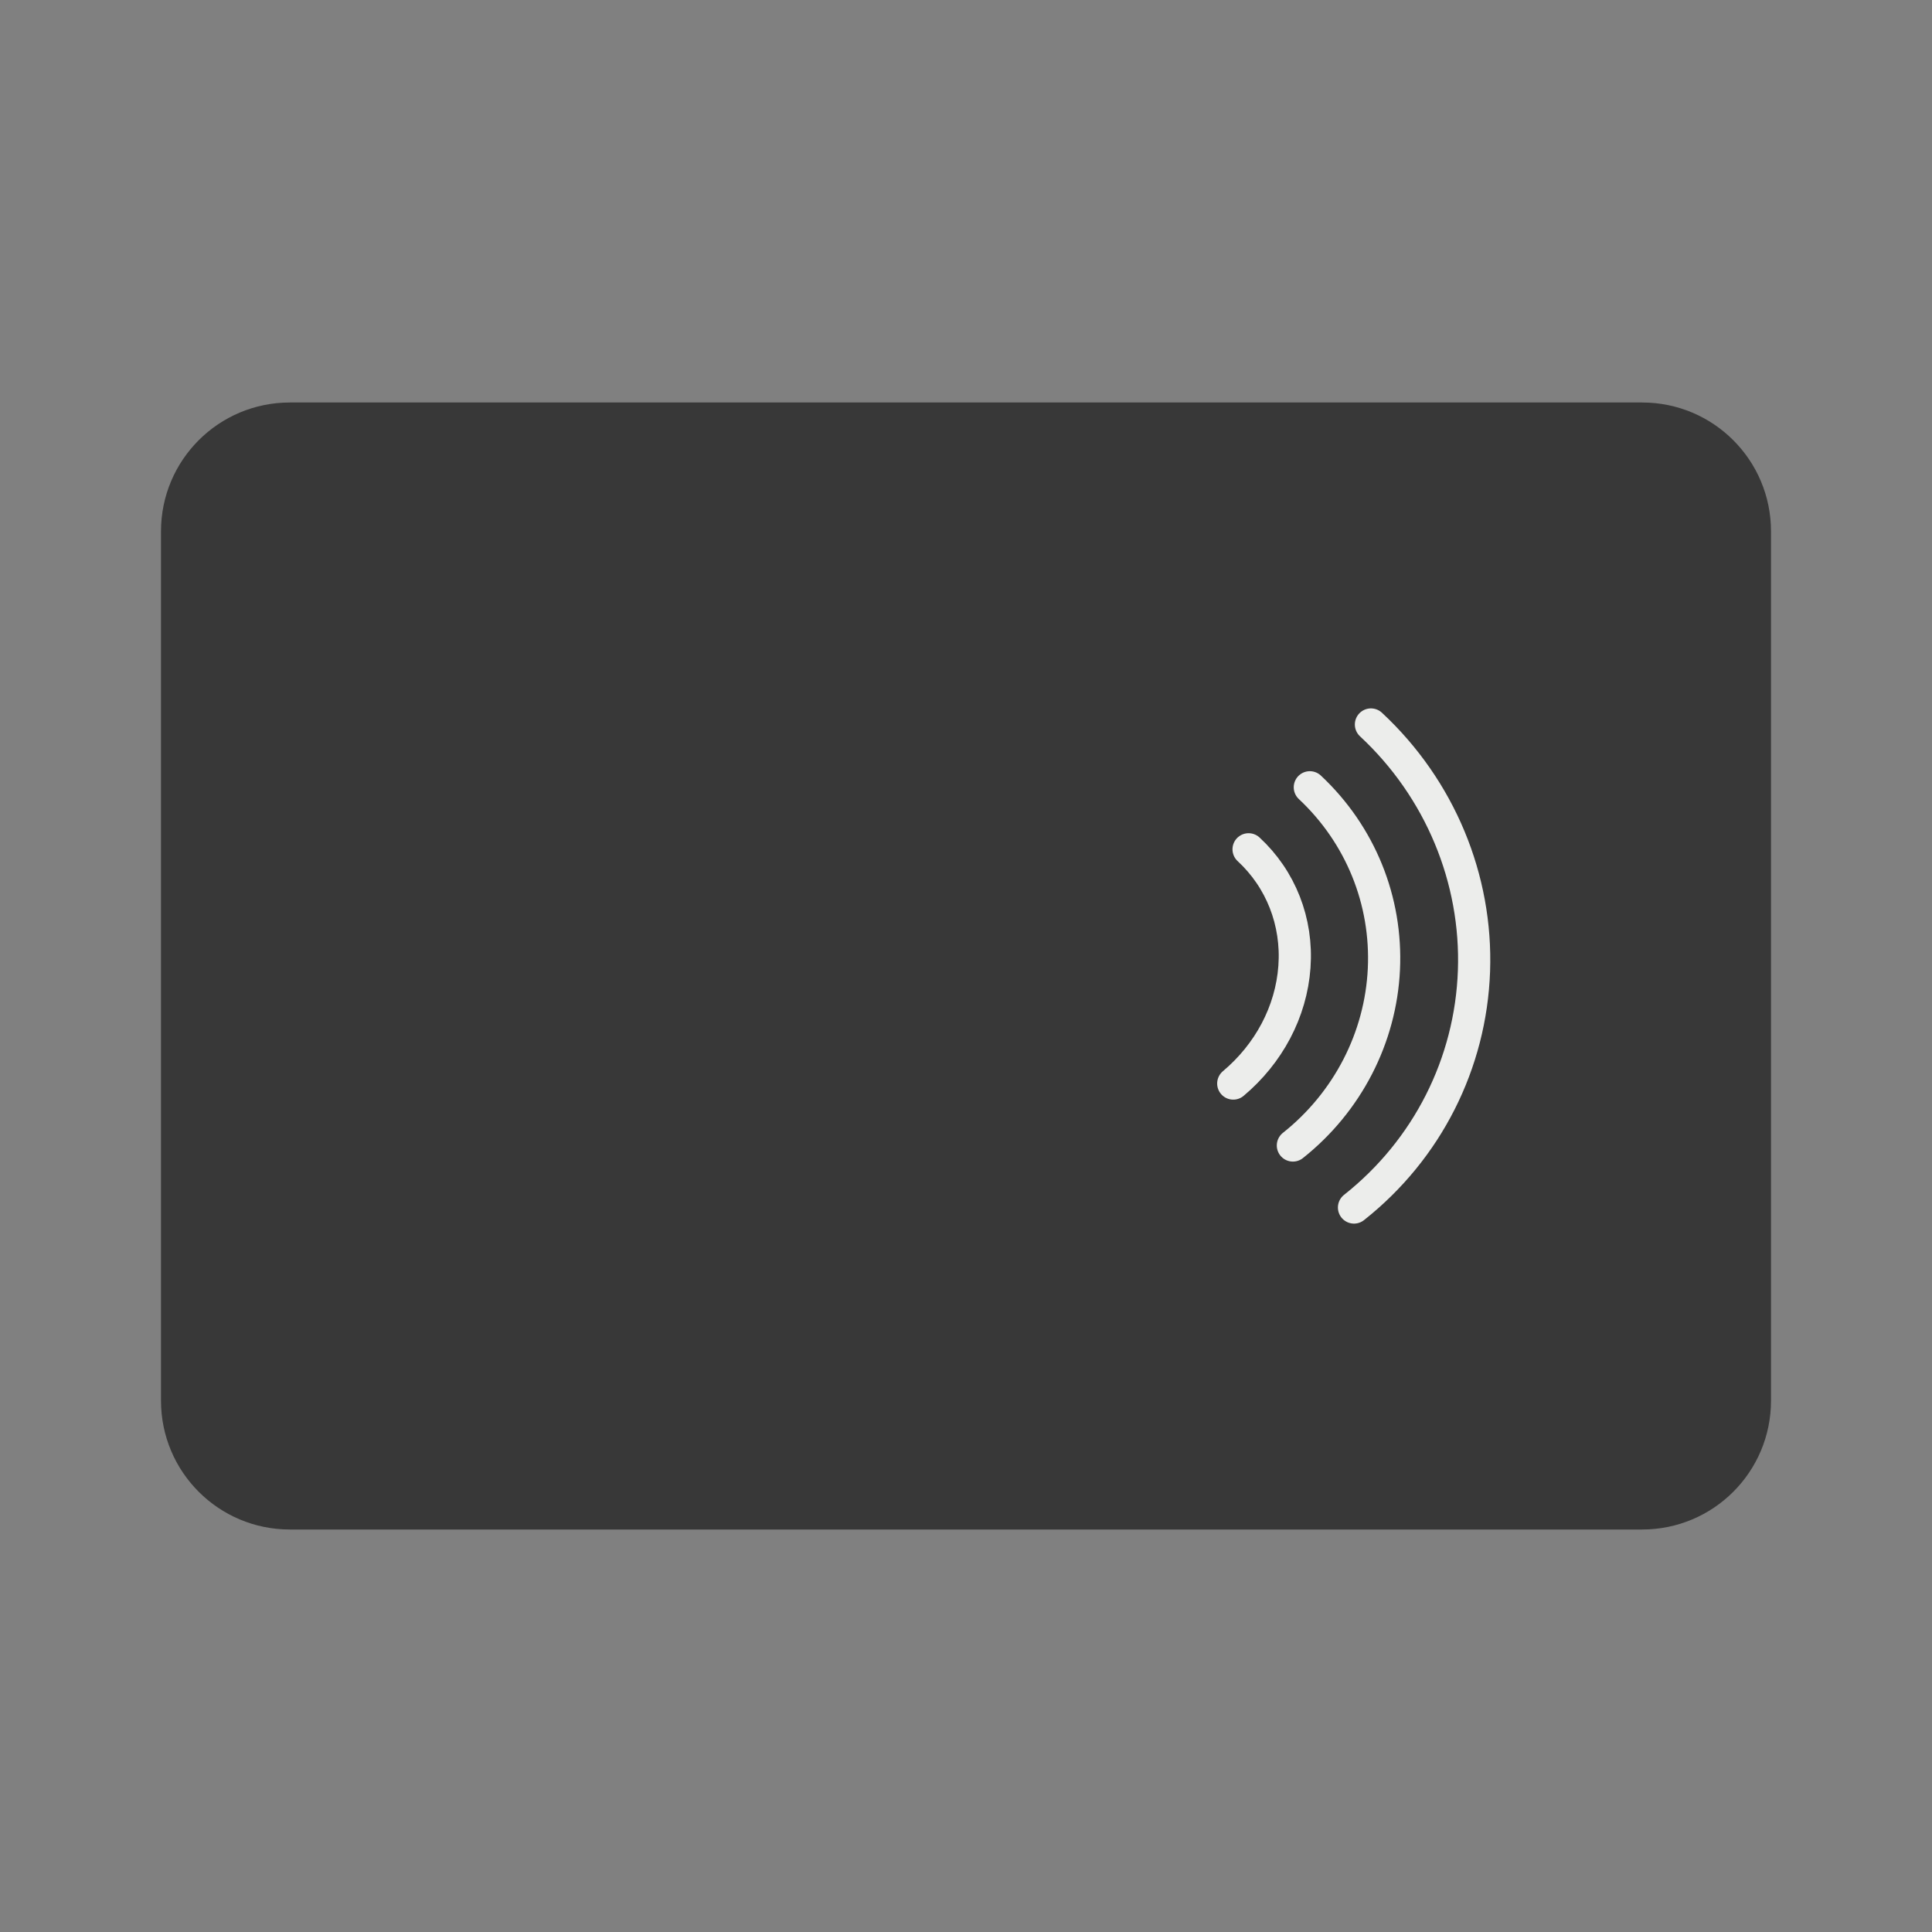 <svg width="30" height="30" viewBox="0 0 30 30" fill="none" xmlns="http://www.w3.org/2000/svg">
<rect x="0" y="0" width="30" height="30" fill="#808080" stroke="none"/>
<path d="M25.5 6.25H4.5C3.395 6.25 2.5 7.145 2.5 8.25V21.75C2.5 22.855 3.395 23.75 4.5 23.75H25.5C26.605 23.75 27.5 22.855 27.5 21.75V8.25C27.5 7.145 26.605 6.25 25.5 6.25Z" fill="#383838"/>
<path d="M20.339 12.225C21.126 12.962 21.539 13.987 21.489 15.05C21.439 16.112 20.926 17.112 20.076 17.787" stroke="#ECEDEB" stroke-width="0.5" stroke-miterlimit="10" stroke-linecap="round"/>
<path d="M19.388 13.188C19.888 13.65 20.15 14.312 20.1 15.012C20.05 15.713 19.7 16.363 19.15 16.825" stroke="#ECEDEB" stroke-width="0.5" stroke-miterlimit="10" stroke-linecap="round"/>
<path d="M21.288 11.25C22.363 12.25 22.938 13.65 22.888 15.075C22.838 16.512 22.163 17.85 21.025 18.75" stroke="#ECEDEB" stroke-width="0.5" stroke-miterlimit="10" stroke-linecap="round"/>
</svg>
